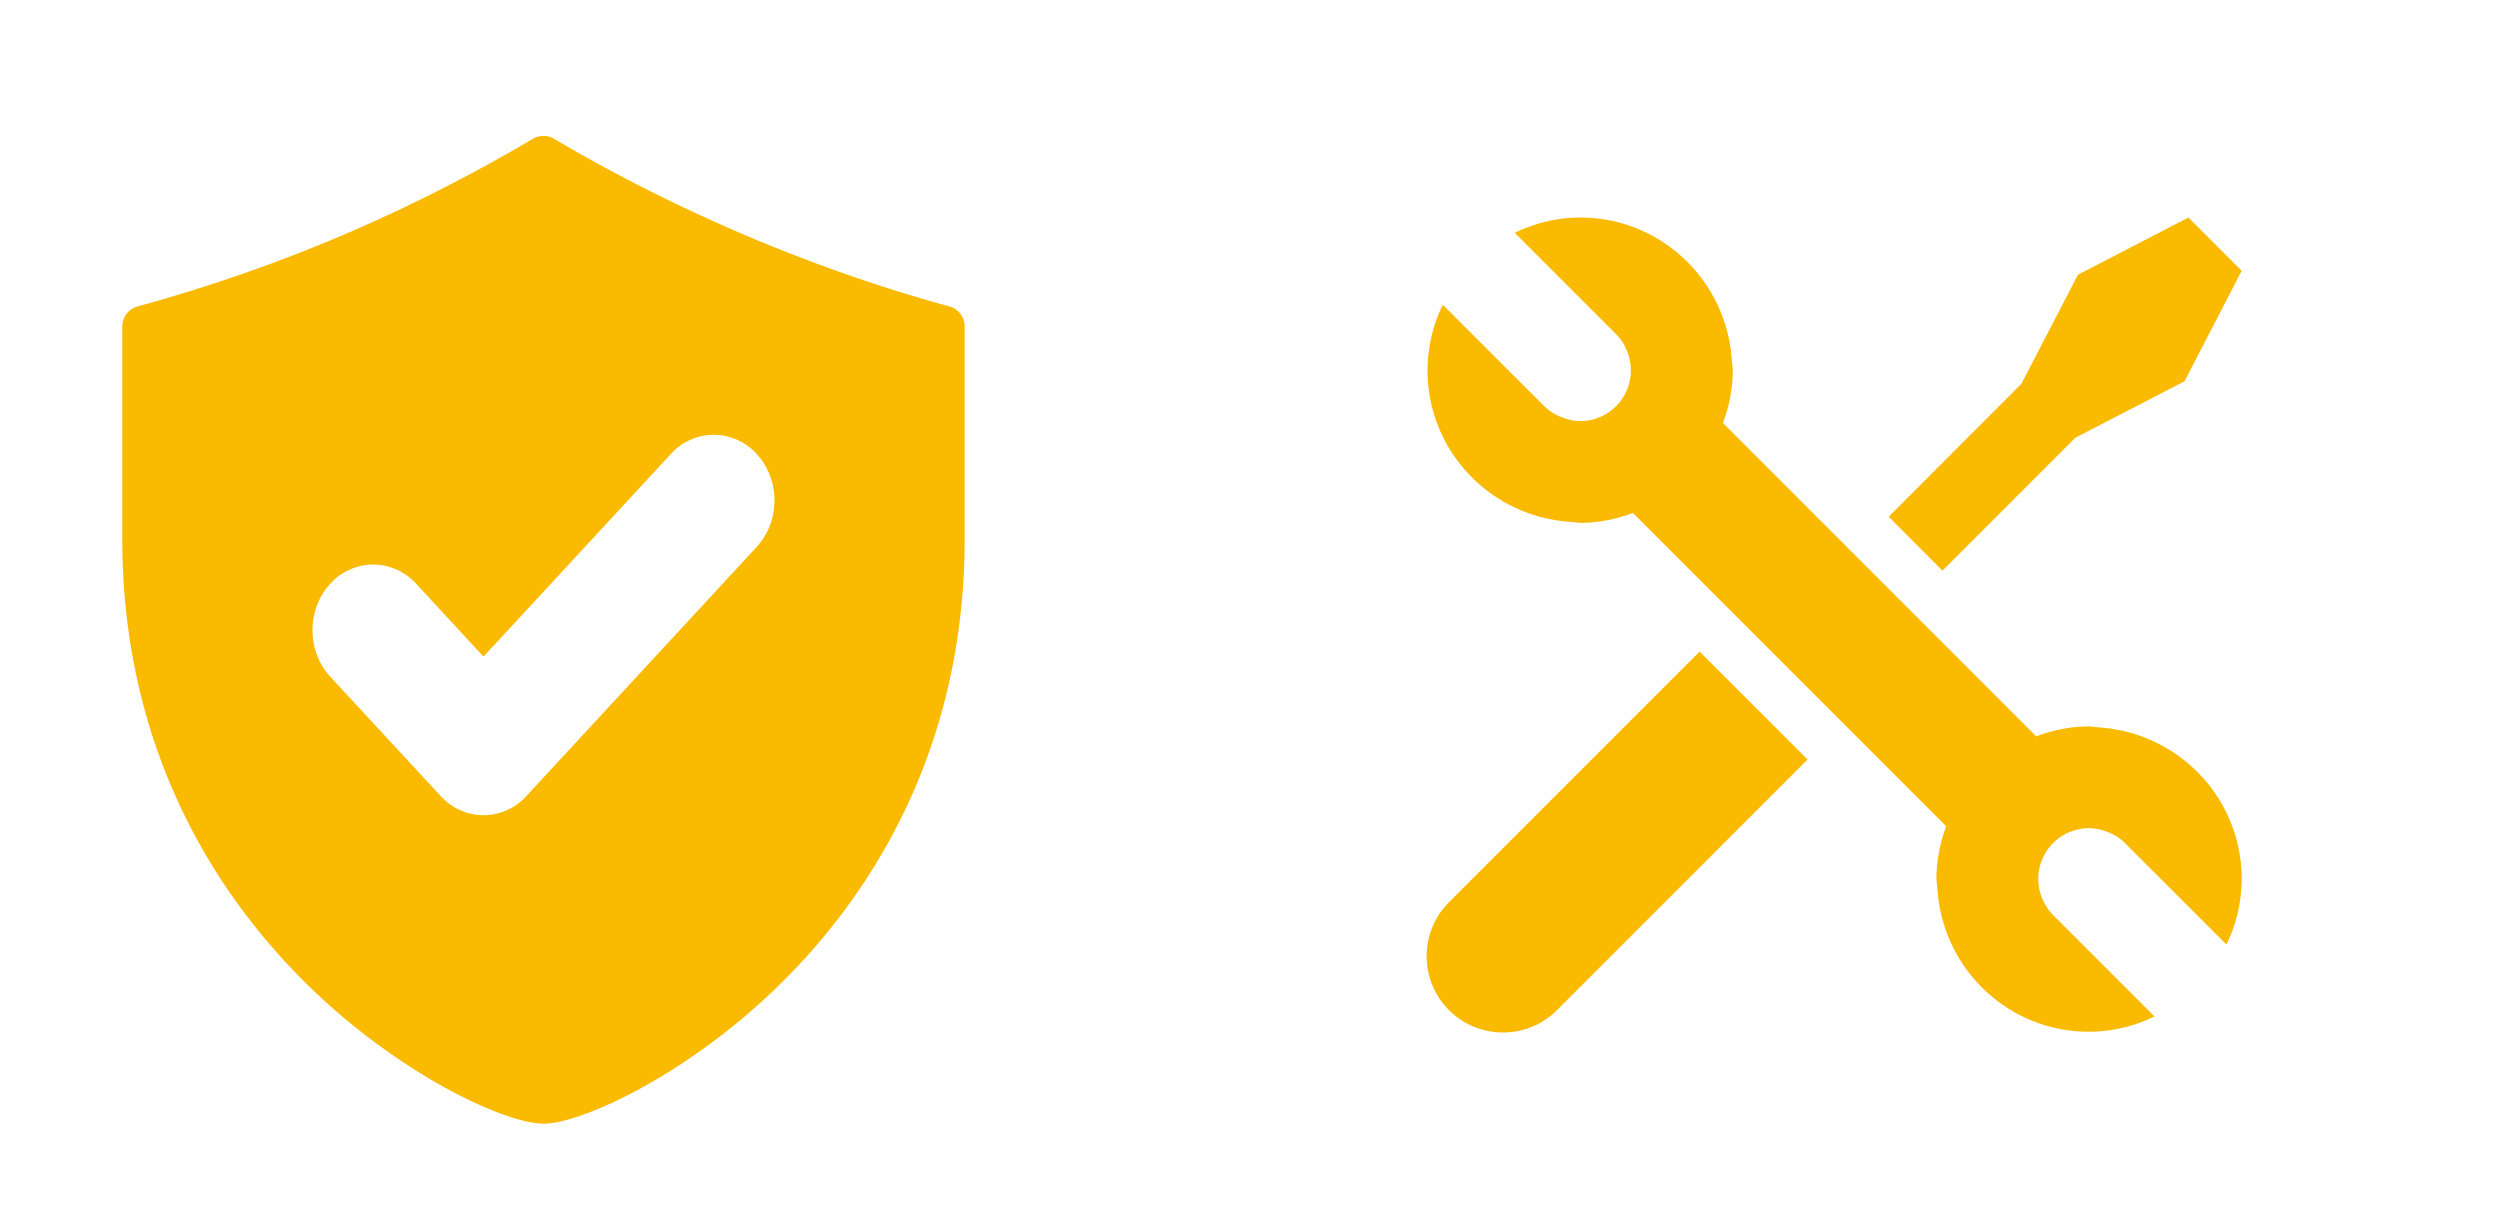<svg width="92" height="45" fill="none" xmlns="http://www.w3.org/2000/svg"><path fill="#fff" d="M0 0h92v45H0z"/><path d="M53.323 33.201a2.808 2.808 0 0 0 1.987 4.794 2.8 2.8 0 0 0 1.987-.822l9.222-9.225-3.973-3.97-9.223 9.223zm23.05-17.093l4.017-2.077 2.103-4.065-1.961-1.96-4.064 2.104-2.08 4.013-4.886 4.892L71.483 21l4.89-4.892z" fill="#F9BA00"/><path d="M77.253 26.769l-.378-.037c-.686 0-1.335.14-1.942.365l-11.53-11.532a5.57 5.57 0 0 0 .365-1.942l-.037-.378c-.199-2.923-2.607-5.24-5.58-5.24-.866 0-1.677.212-2.409.562l3.732 3.732c.197.197.332.43.422.674a1.87 1.87 0 0 1-.422 1.974 1.867 1.867 0 0 1-1.323.549c-.221 0-.44-.049-.65-.128a1.863 1.863 0 0 1-.674-.423l-3.733-3.73a5.558 5.558 0 0 0-.561 2.408c0 2.974 2.316 5.382 5.24 5.58l.378.038c.685 0 1.335-.14 1.941-.363l11.528 11.53a5.658 5.658 0 0 0-.361 1.941l.04.379c.194 2.925 2.604 5.24 5.578 5.24a5.5 5.5 0 0 0 2.408-.563l-3.732-3.732a1.911 1.911 0 0 1-.425-.672 1.867 1.867 0 0 1 1.749-2.524c.22 0 .438.047.651.127.246.092.48.223.672.422l3.733 3.732a5.539 5.539 0 0 0 .561-2.409c-.001-2.973-2.318-5.381-5.241-5.58zM34.937 11.277c-5.001-1.37-10.032-3.504-14.548-6.17a.764.764 0 0 0-.777 0c-4.647 2.742-9.406 4.76-14.55 6.17a.765.765 0 0 0-.562.737v7.813c0 8.046 3.712 13.372 6.825 16.422 3.353 3.285 7.258 5.101 8.675 5.101 1.418 0 5.323-1.816 8.675-5.1 3.114-3.051 6.825-8.377 6.825-16.423v-7.813a.765.765 0 0 0-.563-.737z" fill="#F9BA00"/><path d="M15.315 21.483a2.139 2.139 0 0 0-1.58-.708 2.14 2.14 0 0 0-1.582.708c-.87.942-.87 2.476 0 3.419l4.06 4.39a2.14 2.14 0 0 0 1.58.708 2.14 2.14 0 0 0 1.58-.708l8.473-9.165c.872-.943.872-2.477 0-3.42a2.139 2.139 0 0 0-1.58-.707 2.14 2.14 0 0 0-1.58.708l-6.893 7.455-2.478-2.68z" fill="#fff"/></svg>